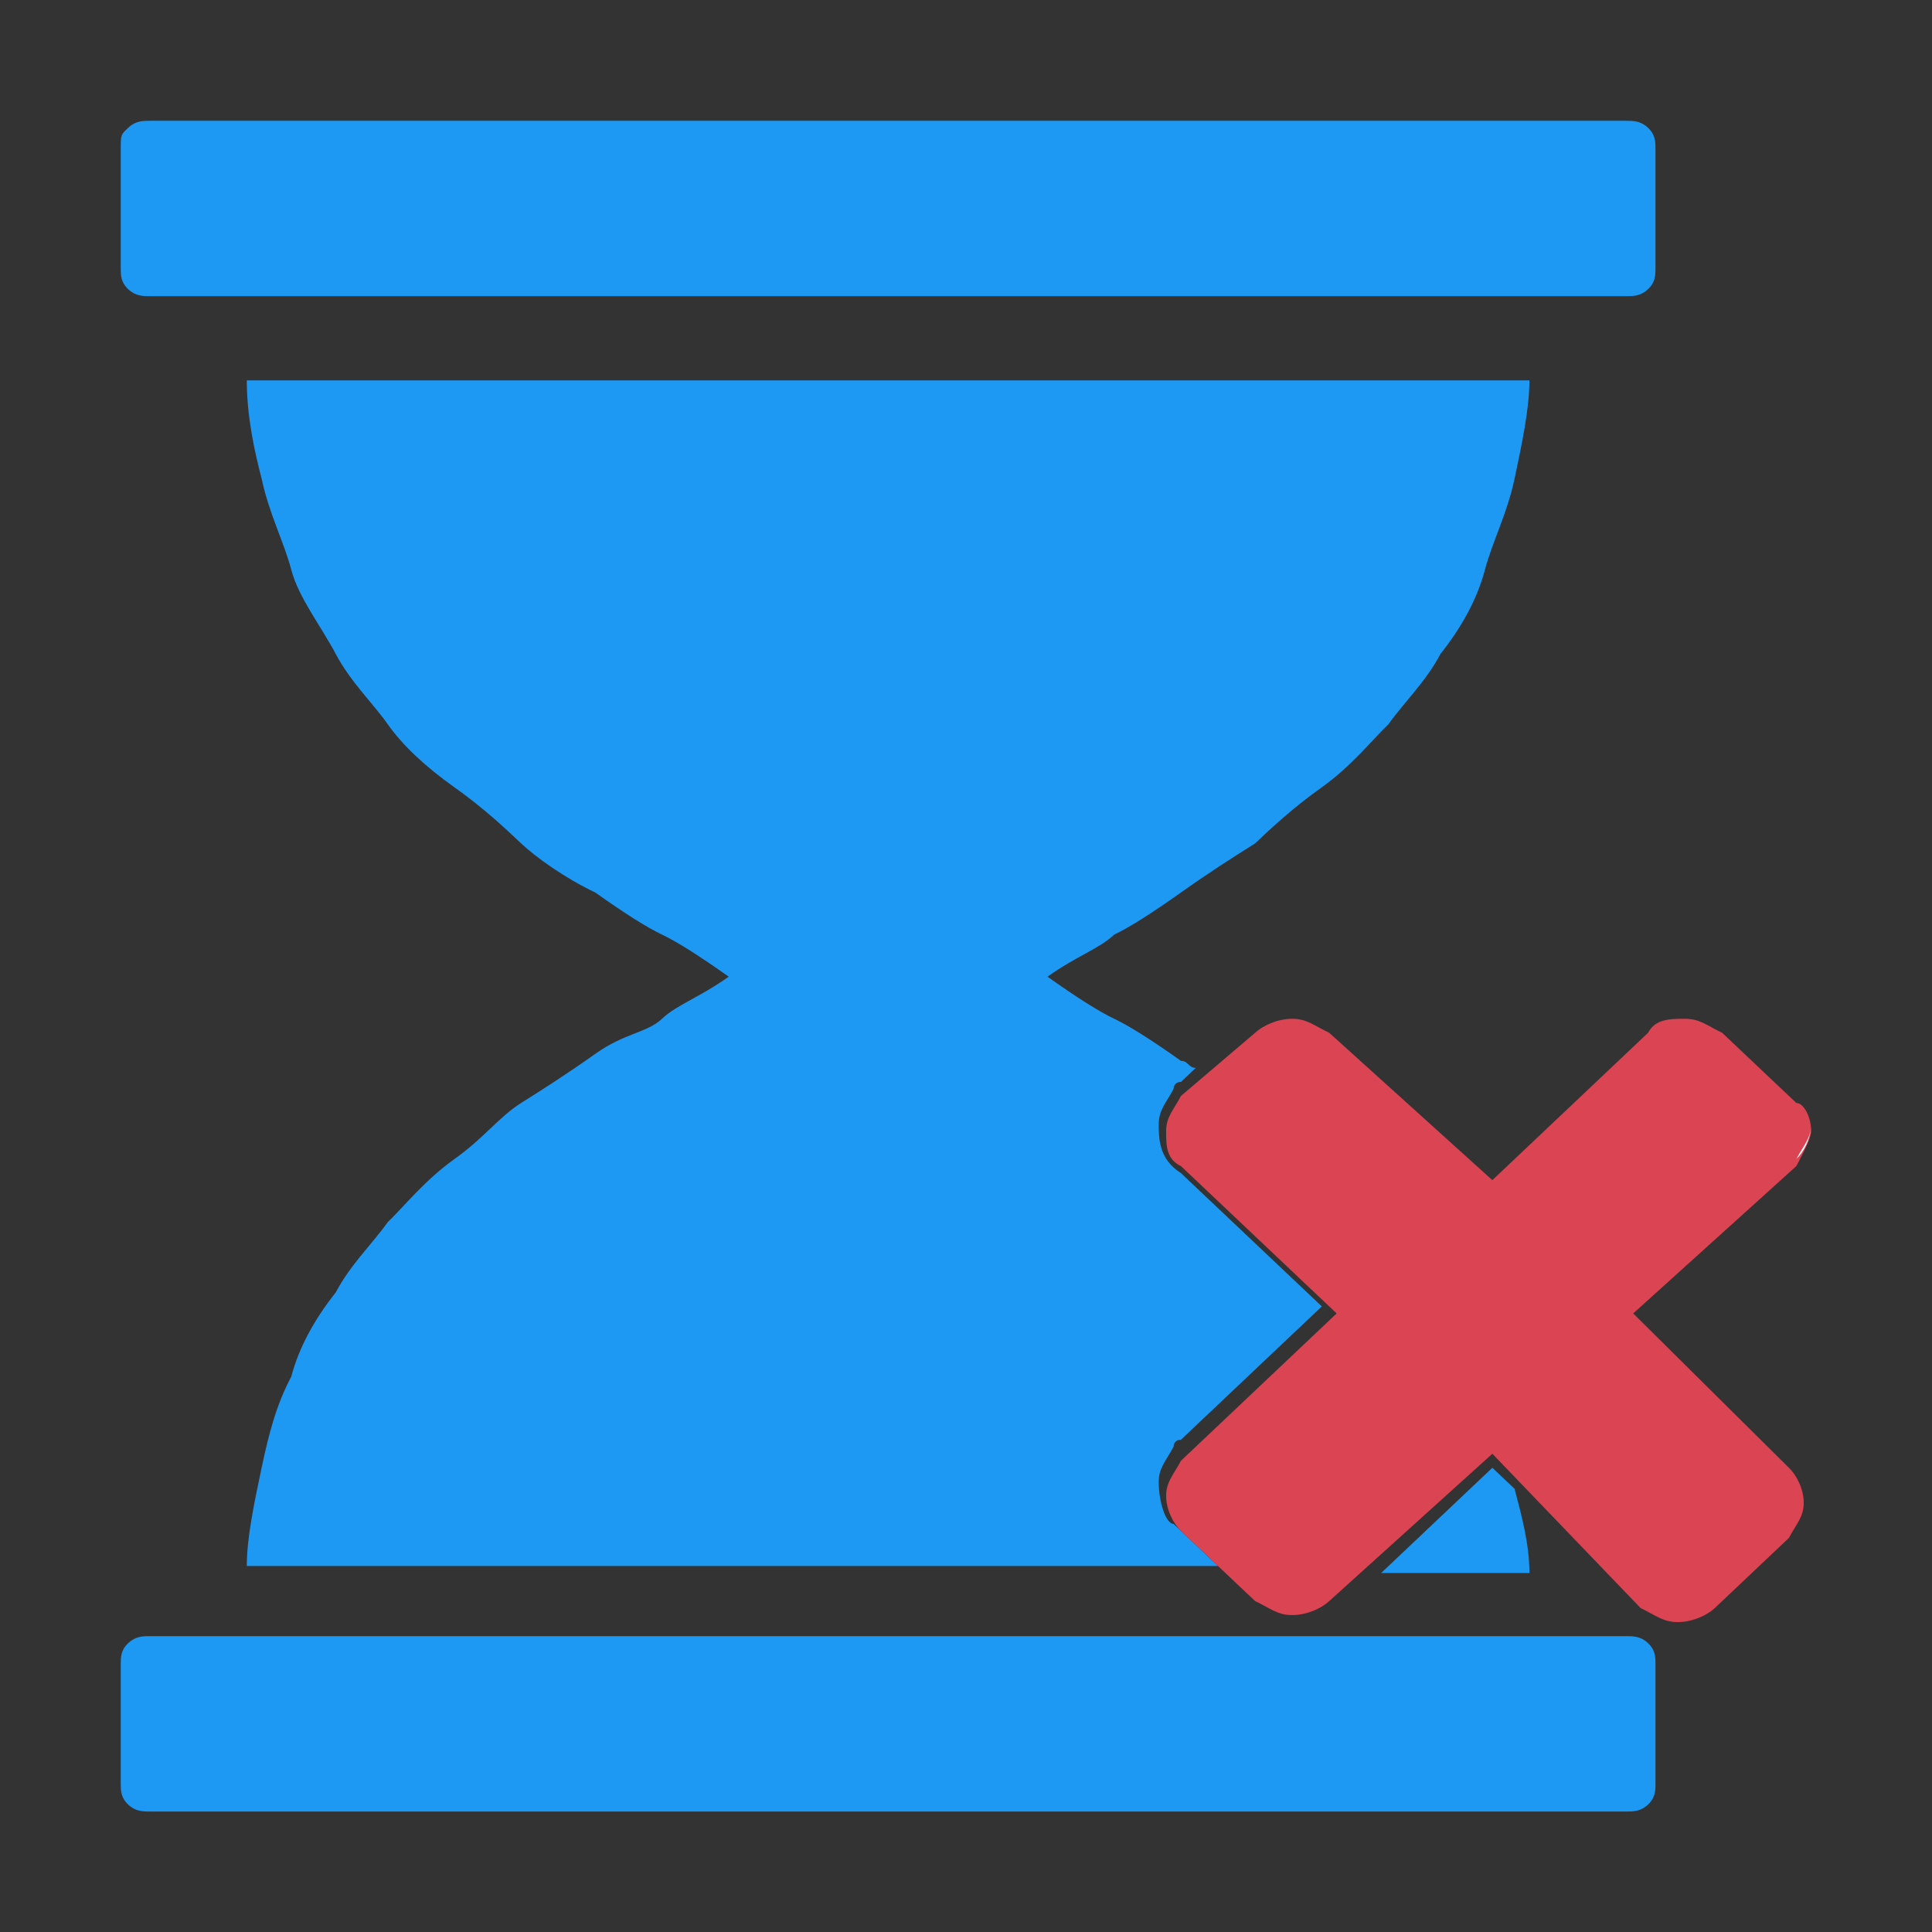 <svg viewBox="0 0 32 32" xmlns="http://www.w3.org/2000/svg"><rect x="0" y="0" width="32" height="32" fill="#333333" stroke="none"/><g transform="matrix(1.228 0 0 1.162 -5.368 -2.996)"><path d="m12.4 17.6c-.4.3-.7.5-1 .7s-.5.5-.9.8-.7.7-.9.9c-.2.3-.5.6-.7 1-.3.4-.5.8-.6 1.2-.2.4-.3.8-.4 1.3s-.2 1-.2 1.4h13.1l-.6-.6c-.1 0-.2-.3-.2-.6 0-.2.1-.3.2-.5 0 0 0-.1.1-.1l1.9-1.9-1.9-1.9c-.3-.2-.3-.5-.3-.7s.1-.3.2-.5c0 0 0-.1.1-.1l.2-.2c-.1 0-.1-.1-.2-.1-.4-.3-.7-.5-.9-.6s-.5-.3-.9-.6c.4-.3.7-.4.9-.6.2-.1.5-.3.9-.6s.7-.5 1-.7c.2-.2.5-.5.9-.8s.7-.7.9-.9c.2-.3.5-.6.7-1 .3-.4.5-.8.6-1.2s.3-.8.4-1.3.2-1 .2-1.4h-17.3c0 .5.1 1 .2 1.4.1.5.3.9.4 1.3s.4.8.6 1.2.5.7.7 1 .5.6.9.9.7.6.9.8.6.5 1 .7c.4.3.7.5.9.6s.5.3.9.6c-.4.3-.7.4-.9.6s-.5.2-.9.5zm10.6 7.4h2c0-.4-.1-.8-.2-1.2l-.3-.3zm3.3.9h-19.9c-.1 0-.2 0-.3.1s-.1.2-.1.3v1.7c0 .1 0 .2.1.3s.2.1.3.1h19.9c.1 0 .2 0 .3-.1s.1-.2.1-.3v-1.7c0-.1 0-.2-.1-.3s-.2-.1-.3-.1zm-19.9-19.1h19.9c.1 0 .2 0 .3-.1s.1-.2.1-.3v-1.7c0-.1 0-.2-.1-.3s-.2-.1-.3-.1h-19.9c-.1 0-.2 0-.3.1s-.1.1-.1.3v1.7c0 .1 0 .2.1.3s.2.1.3.1z" fill="#1d99f3"/><path d="m28.6 19.2c.1-.2.2-.3.2-.5 0 .1-.1.3-.2.5z" fill="none"/><path d="m26.4 17s.1 0 0 0zm0 4.3 2.2-2.1c.1-.2.2-.4.2-.5 0-.2-.1-.4-.2-.4l-1-1c-.2-.1-.3-.2-.5-.2s-.4 0-.5.2l-2.1 2.1-2.2-2.1c-.2-.1-.3-.2-.5-.2s-.4.1-.5.2l-1 .9c-.1.2-.2.3-.2.5s0 .4.2.5l2.1 2.1-2.1 2.1c-.1.2-.2.3-.2.5s.1.4.2.5l1 1c.2.1.3.2.5.2s.4-.1.5-.2l2.2-2.1 2 2.2c.2.1.3.2.5.2s.4-.1.5-.2l1-1c.1-.2.2-.3.2-.5s-.1-.4-.2-.5z" fill="#da4453"/><path d="m28.8 18.6c0 .1 0 .1 0 0 0 .2-.1.3-.2.5.1-.1.2-.3.2-.5" fill="#fff"/><path d="m26.4 17s.1 0 0 0z" fill="#733737"/><path d="m26.5 17c-.1 0 0 0 0 0" fill="#fff"/></g></svg>